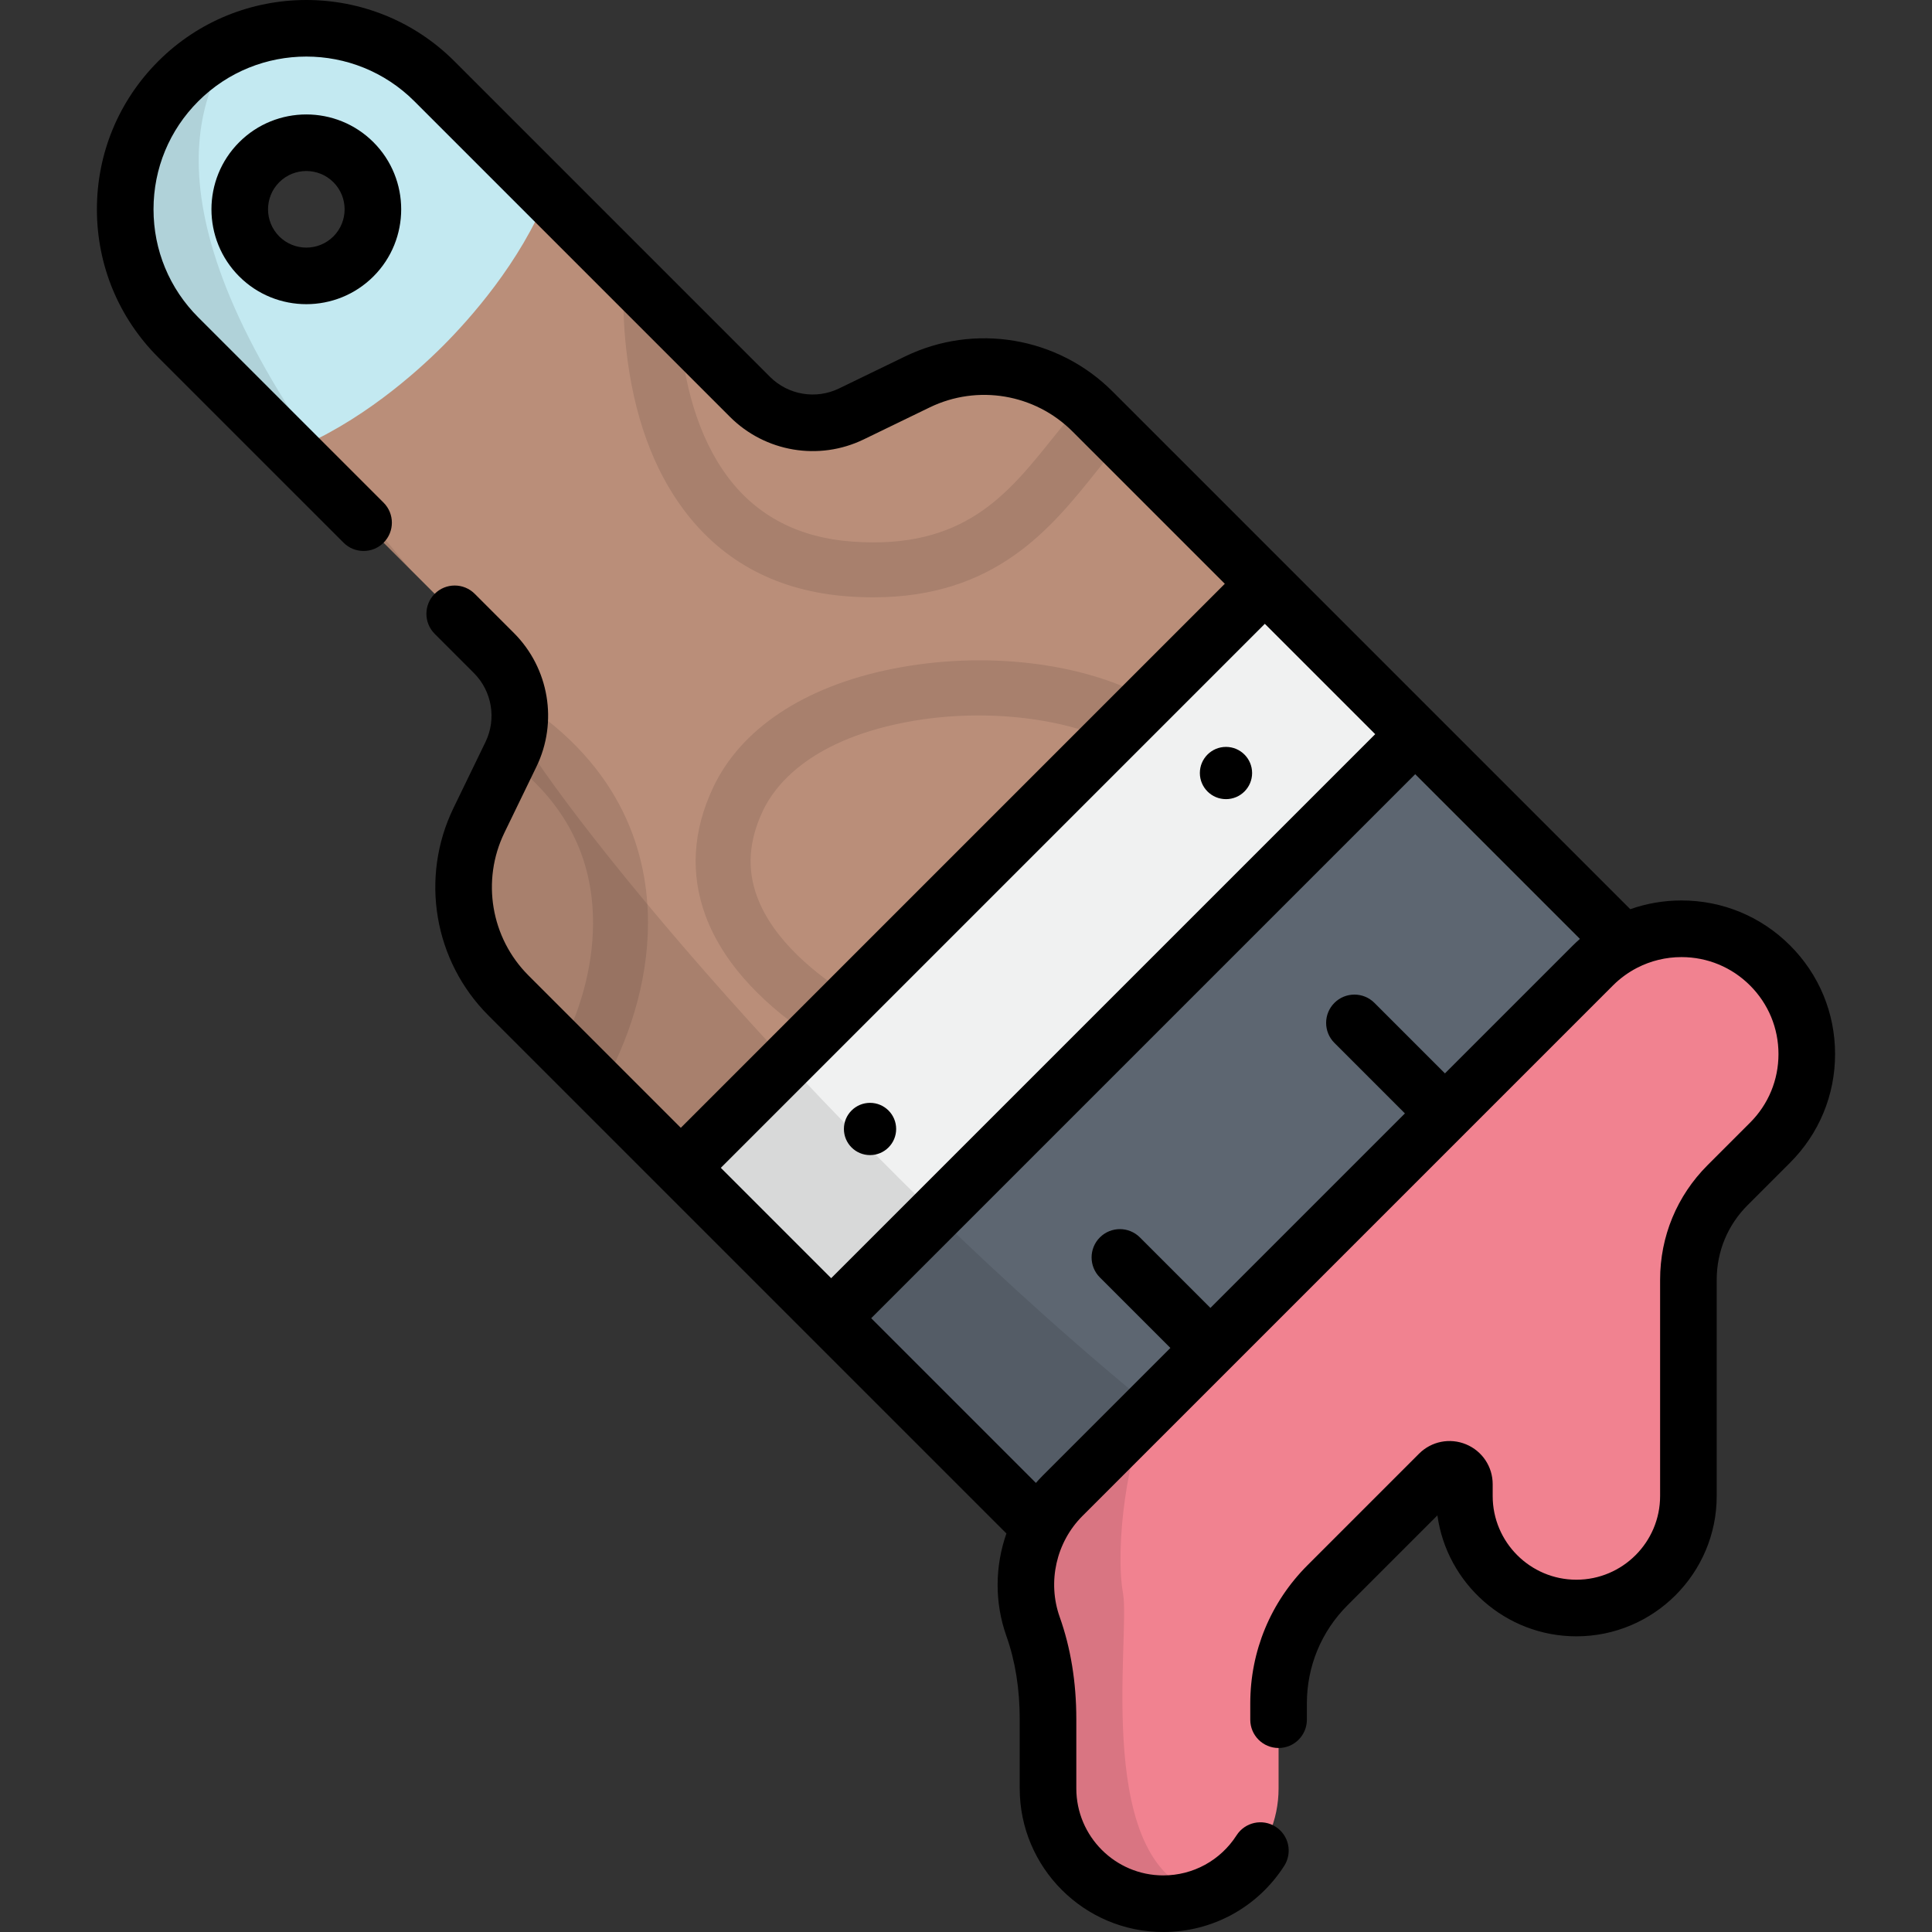 <?xml version="1.0" encoding="iso-8859-1"?>
<!-- Generator: Adobe Illustrator 19.0.0, SVG Export Plug-In . SVG Version: 6.00 Build 0)  -->
<svg version="1.1" id="Capa_1" xmlns="http://www.w3.org/2000/svg" xmlns:xlink="http://www.w3.org/1999/xlink" x="0px" y="0px"
	 viewBox="0 0 512.002 512.002" style="enable-background:new 0 0 512.002 512.002;" xml:space="preserve">
<rect x="0" y="0" width="512.002" height="512.002" fill="#333333" stroke="none"/>
<path style="fill:#BA8E79;" d="M243.12,101.213l-17.495,8.485c-9.006,4.368-19.791,2.551-26.868-4.527l-83.638-83.638
	c-18.744-18.744-49.133-18.744-67.877,0l0,0c-18.744,18.743-18.744,49.133,0,67.877l83.638,83.638
	c7.077,7.077,8.894,17.862,4.527,26.868l-8.485,17.495c-7.542,15.552-4.405,34.174,7.816,46.395l45.682,45.682l154.777-154.777
	l-45.682-45.682C277.294,96.808,258.672,93.67,243.12,101.213z M93.662,67.953c-6.893,6.893-18.07,6.893-24.964,0
	c-6.893-6.893-6.893-18.07,0-24.964c6.893-6.894,18.07-6.893,24.964,0C100.555,49.882,100.555,61.059,93.662,67.953z"/>
<path style="opacity:0.1;enable-background:new    ;" d="M224.7,158.047c2.332,0.17,4.577,0.252,6.746,0.252
	c32.429-0.001,47.119-18.353,59.068-33.285c2.332-2.914,4.553-5.683,6.786-8.2l-7.785-7.785c-0.845-0.845-1.723-1.642-2.626-2.399
	c-2.702,2.997-5.239,6.157-7.743,9.285c-12.253,15.309-23.825,29.78-53.383,27.607c-14.001-1.024-25.012-6.712-32.729-16.905
	c-8.211-10.847-11.995-25.504-13.022-40.192l-14.726-14.726c-0.284,7.052-0.084,14.065,0.65,20.729
	c1.927,17.487,7.137,31.948,15.489,42.978C191.779,149.086,206.339,156.703,224.7,158.047z M137.372,185.455
	c0.873,4.797,0.265,9.861-1.966,14.461l-0.674,1.39c14.932,11.244,22.464,25.751,22.429,43.324
	c-0.024,12.359-3.71,23.835-8.491,33.109l10.733,10.733c7.04-12.264,12.288-27.741,12.32-43.812
	C171.758,226.875,165.395,203.287,137.372,185.455z M236.188,177.315c-23.132,4.685-39.904,15.848-47.226,31.432
	c-5.384,11.459-6.057,22.855-2.002,33.875c5.185,14.09,17.204,24.81,28.208,32.121l10.546-10.546
	c-9.52-5.936-20.834-15.041-25.089-26.604c-2.698-7.331-2.202-14.741,1.516-22.653c3.078-6.55,11.97-18.297,36.938-23.352
	c19.21-3.892,40.453-1.883,54.728,4.517l10.836-10.836C287.317,175.606,260.96,172.299,236.188,177.315z"/>
<rect x="168.279" y="223.845" transform="matrix(-0.707 0.707 -0.707 -0.707 652.309 233.847)" style="fill:#F0F1F1;" width="218.889" height="56.352"/>
<rect x="224.668" y="256.846" transform="matrix(-0.707 0.707 -0.707 -0.707 788.436 290.215)" style="fill:#5D6671;" width="218.889" height="103.104"/>
<path style="opacity:0.1;enable-background:new    ;" d="M137.339,194.019c-0.379,2.01-1.01,3.993-1.932,5.896l-8.484,17.495
	c-7.542,15.551-4.405,34.174,7.816,46.395l45.682,45.682l0,0l112.753,112.753l32.873-32.873
	C236.689,321.728,155.272,224.1,137.339,194.019z"/>
<path style="fill:#F18290;" d="M469.092,255.859L469.092,255.859c-12.967-12.967-33.989-12.967-46.955,0L281.568,396.427
	c-9.365,9.365-11.96,22.927-7.795,34.625c2.795,7.852,3.962,16.191,3.962,24.525v18.373c0,16.873,13.678,30.551,30.551,30.551l0,0
	c16.872,0,30.551-13.678,30.551-30.551v-22.53c0-11.75,4.667-23.018,12.976-31.327l29.556-29.556
	c2.476-2.475,6.708-0.722,6.708,2.779v3.132c0,16.395,13.291,29.686,29.686,29.686l0,0c16.395,0,29.687-13.291,29.687-29.686V339.13
	c0-9.395,3.732-18.405,10.376-25.048l11.27-11.27C482.058,289.848,482.058,268.824,469.092,255.859z"/>
<path style="fill:#C3E9F1;" d="M47.242,21.532L47.242,21.532c-18.744,18.744-18.744,49.133,0,67.877l29.984,29.984
	c18.07-7.209,33.113-20.676,40.156-27.719c7.044-7.044,20.511-22.086,27.719-40.156l-29.983-29.985
	C96.374,2.789,65.985,2.789,47.242,21.532z M93.662,67.953c-6.893,6.893-18.07,6.893-24.964,0c-6.893-6.893-6.893-18.07,0-24.964
	c6.893-6.894,18.07-6.893,24.964,0C100.555,49.882,100.555,61.059,93.662,67.953z"/>
<path style="opacity:0.1;enable-background:new    ;" d="M273.772,431.052c2.795,7.852,3.962,16.191,3.962,24.525v18.373
	c0,16.873,13.678,30.551,30.551,30.551l0,0c4.083,0,7.975-0.807,11.536-2.26c-30.656-5.962-20.168-68.586-22.209-79.999
	c-2.168-12.127,1.084-38.293,7.503-49.361l0,0l-23.546,23.546C272.203,405.792,269.608,419.354,273.772,431.052z"/>
<path style="opacity:0.1;enable-background:new    ;" d="M62.394,11.304c-5.504,2.339-10.665,5.74-15.153,10.229l0,0
	c-18.744,18.744-18.744,49.133,0,67.877l61.609,61.609C39.893,70.522,48.173,30.972,62.394,11.304z"/>
<path d="M230.568,292.268c-3.823,0-6.923,3.099-6.923,6.923c0,3.823,3.099,6.923,6.923,6.923s6.923-3.099,6.923-6.923
	C237.491,295.368,234.392,292.268,230.568,292.268z M324.9,197.936c-3.823,0-6.923,3.099-6.923,6.923
	c0,3.823,3.099,6.923,6.923,6.923c3.823,0,6.923-3.099,6.923-6.923S328.723,197.936,324.9,197.936z M474.395,250.556
	c-7.687-7.688-17.909-11.923-28.781-11.923c-4.697,0-9.272,0.794-13.576,2.312l-137.22-137.221
	c-14.469-14.469-36.561-18.189-54.972-9.26l-17.495,8.484c-6.127,2.972-13.479,1.731-18.293-3.082L120.42,16.227
	c-21.638-21.636-56.845-21.636-78.483,0C31.456,26.711,25.682,40.646,25.682,55.469c0,14.824,5.773,28.761,16.255,39.242
	l49.111,49.11c2.929,2.928,7.678,2.928,10.608,0c2.929-2.93,2.929-7.678,0-10.608L52.545,84.105
	c-7.648-7.648-11.861-17.817-11.861-28.635c0-10.816,4.212-20.985,11.861-28.635c15.789-15.791,41.48-15.791,57.269,0l83.638,83.639
	c9.329,9.327,23.572,11.73,35.445,5.971l17.495-8.484c12.668-6.141,27.865-3.581,37.818,6.371l40.379,40.379L180.422,298.881
	l-40.379-40.379c-9.955-9.954-12.515-25.151-6.371-37.818l8.484-17.495c5.757-11.871,3.358-26.114-5.971-35.443l-10.377-10.378
	c-2.93-2.93-7.678-2.929-10.608-0.001c-2.929,2.929-2.929,7.678,0,10.607l10.377,10.379c4.814,4.813,6.052,12.165,3.082,18.291
	l-8.484,17.495c-8.929,18.411-5.208,40.502,9.261,54.972l45.676,45.676c0.002,0.002,0.004,0.005,0.006,0.007
	c0.002,0.002,0.005,0.004,0.007,0.006l39.836,39.835c0.003,0.003,0.005,0.005,0.007,0.008c0.003,0.003,0.005,0.005,0.008,0.007
	l51.736,51.736c-3.037,8.655-3.178,18.268-0.005,27.181c2.341,6.577,3.528,13.984,3.528,22.011v18.373
	c0,20.981,17.07,38.051,38.051,38.051c13.026,0,25.004-6.552,32.045-17.526c2.237-3.486,1.224-8.126-2.263-10.363
	c-3.487-2.237-8.127-1.224-10.363,2.263c-4.268,6.653-11.528,10.626-19.419,10.626c-12.71,0-23.049-10.341-23.049-23.05v-18.373
	c0-9.747-1.479-18.844-4.396-27.041c-3.313-9.306-0.944-19.827,6.033-26.804l101.357-101.357c0.001-0.001,0.003-0.002,0.004-0.003
	c0.001-0.001,0.002-0.003,0.003-0.004l39.205-39.205c1.878-1.877,3.997-3.424,6.285-4.621c0.049-0.025,0.098-0.048,0.146-0.073
	c3.589-1.848,7.589-2.833,11.743-2.833c6.865,0,13.32,2.674,18.174,7.528s7.527,11.309,7.527,18.173
	c0,6.865-2.673,13.32-7.527,18.174l-11.27,11.27c-8.107,8.107-12.573,18.887-12.573,30.353v57.319
	c0,12.233-9.953,22.186-22.185,22.186s-22.185-9.953-22.185-22.186v-3.132c0-4.64-2.77-8.784-7.056-10.561
	c-4.286-1.775-9.176-0.803-12.457,2.477l-29.556,29.557c-9.785,9.785-15.173,22.793-15.173,36.63v4.313c0,4.143,3.358,7.5,7.5,7.5
	s7.5-3.357,7.5-7.5v-4.313c0-9.83,3.828-19.071,10.779-26.022l23.814-23.814c2.509,18.083,18.071,32.053,36.833,32.053
	c20.505,0,37.186-16.682,37.186-37.187v-57.319c0-7.458,2.904-14.471,8.178-19.744l11.27-11.271
	c7.688-7.686,11.922-17.909,11.922-28.781C486.317,268.464,482.083,258.243,474.395,250.556z M191.029,309.489l144.169-144.17
	l29.243,29.243l-144.17,144.17L191.029,309.489z M416.833,250.555l-33.905,33.905l-18.686-18.686c-2.929-2.928-7.678-2.928-10.607,0
	c-2.929,2.93-2.929,7.678,0,10.608l18.685,18.686l-51.545,51.545l-18.686-18.685c-2.929-2.928-7.678-2.928-10.608,0
	c-2.929,2.93-2.929,7.678,0,10.608l18.685,18.685l-33.905,33.905c-0.603,0.603-1.175,1.23-1.734,1.865l-43.651-43.651
	L375.046,205.17l43.647,43.647C418.061,249.377,417.437,249.951,416.833,250.555z M63.393,37.685
	c-9.807,9.807-9.807,25.764,0.001,35.571c4.904,4.903,11.345,7.354,17.786,7.354s12.882-2.452,17.785-7.354
	c9.808-9.808,9.808-25.765,0-35.572C89.158,27.879,73.201,27.878,63.393,37.685z M88.358,48.293c3.958,3.958,3.958,10.398,0,14.356
	v0.001c-3.957,3.957-10.399,3.957-14.356,0c-3.958-3.959-3.958-10.399,0-14.357c1.979-1.979,4.578-2.969,7.178-2.969
	C83.78,45.324,86.38,46.314,88.358,48.293z"/>
<g>
</g>
<g>
</g>
<g>
</g>
<g>
</g>
<g>
</g>
<g>
</g>
<g>
</g>
<g>
</g>
<g>
</g>
<g>
</g>
<g>
</g>
<g>
</g>
<g>
</g>
<g>
</g>
<g>
</g>
</svg>
